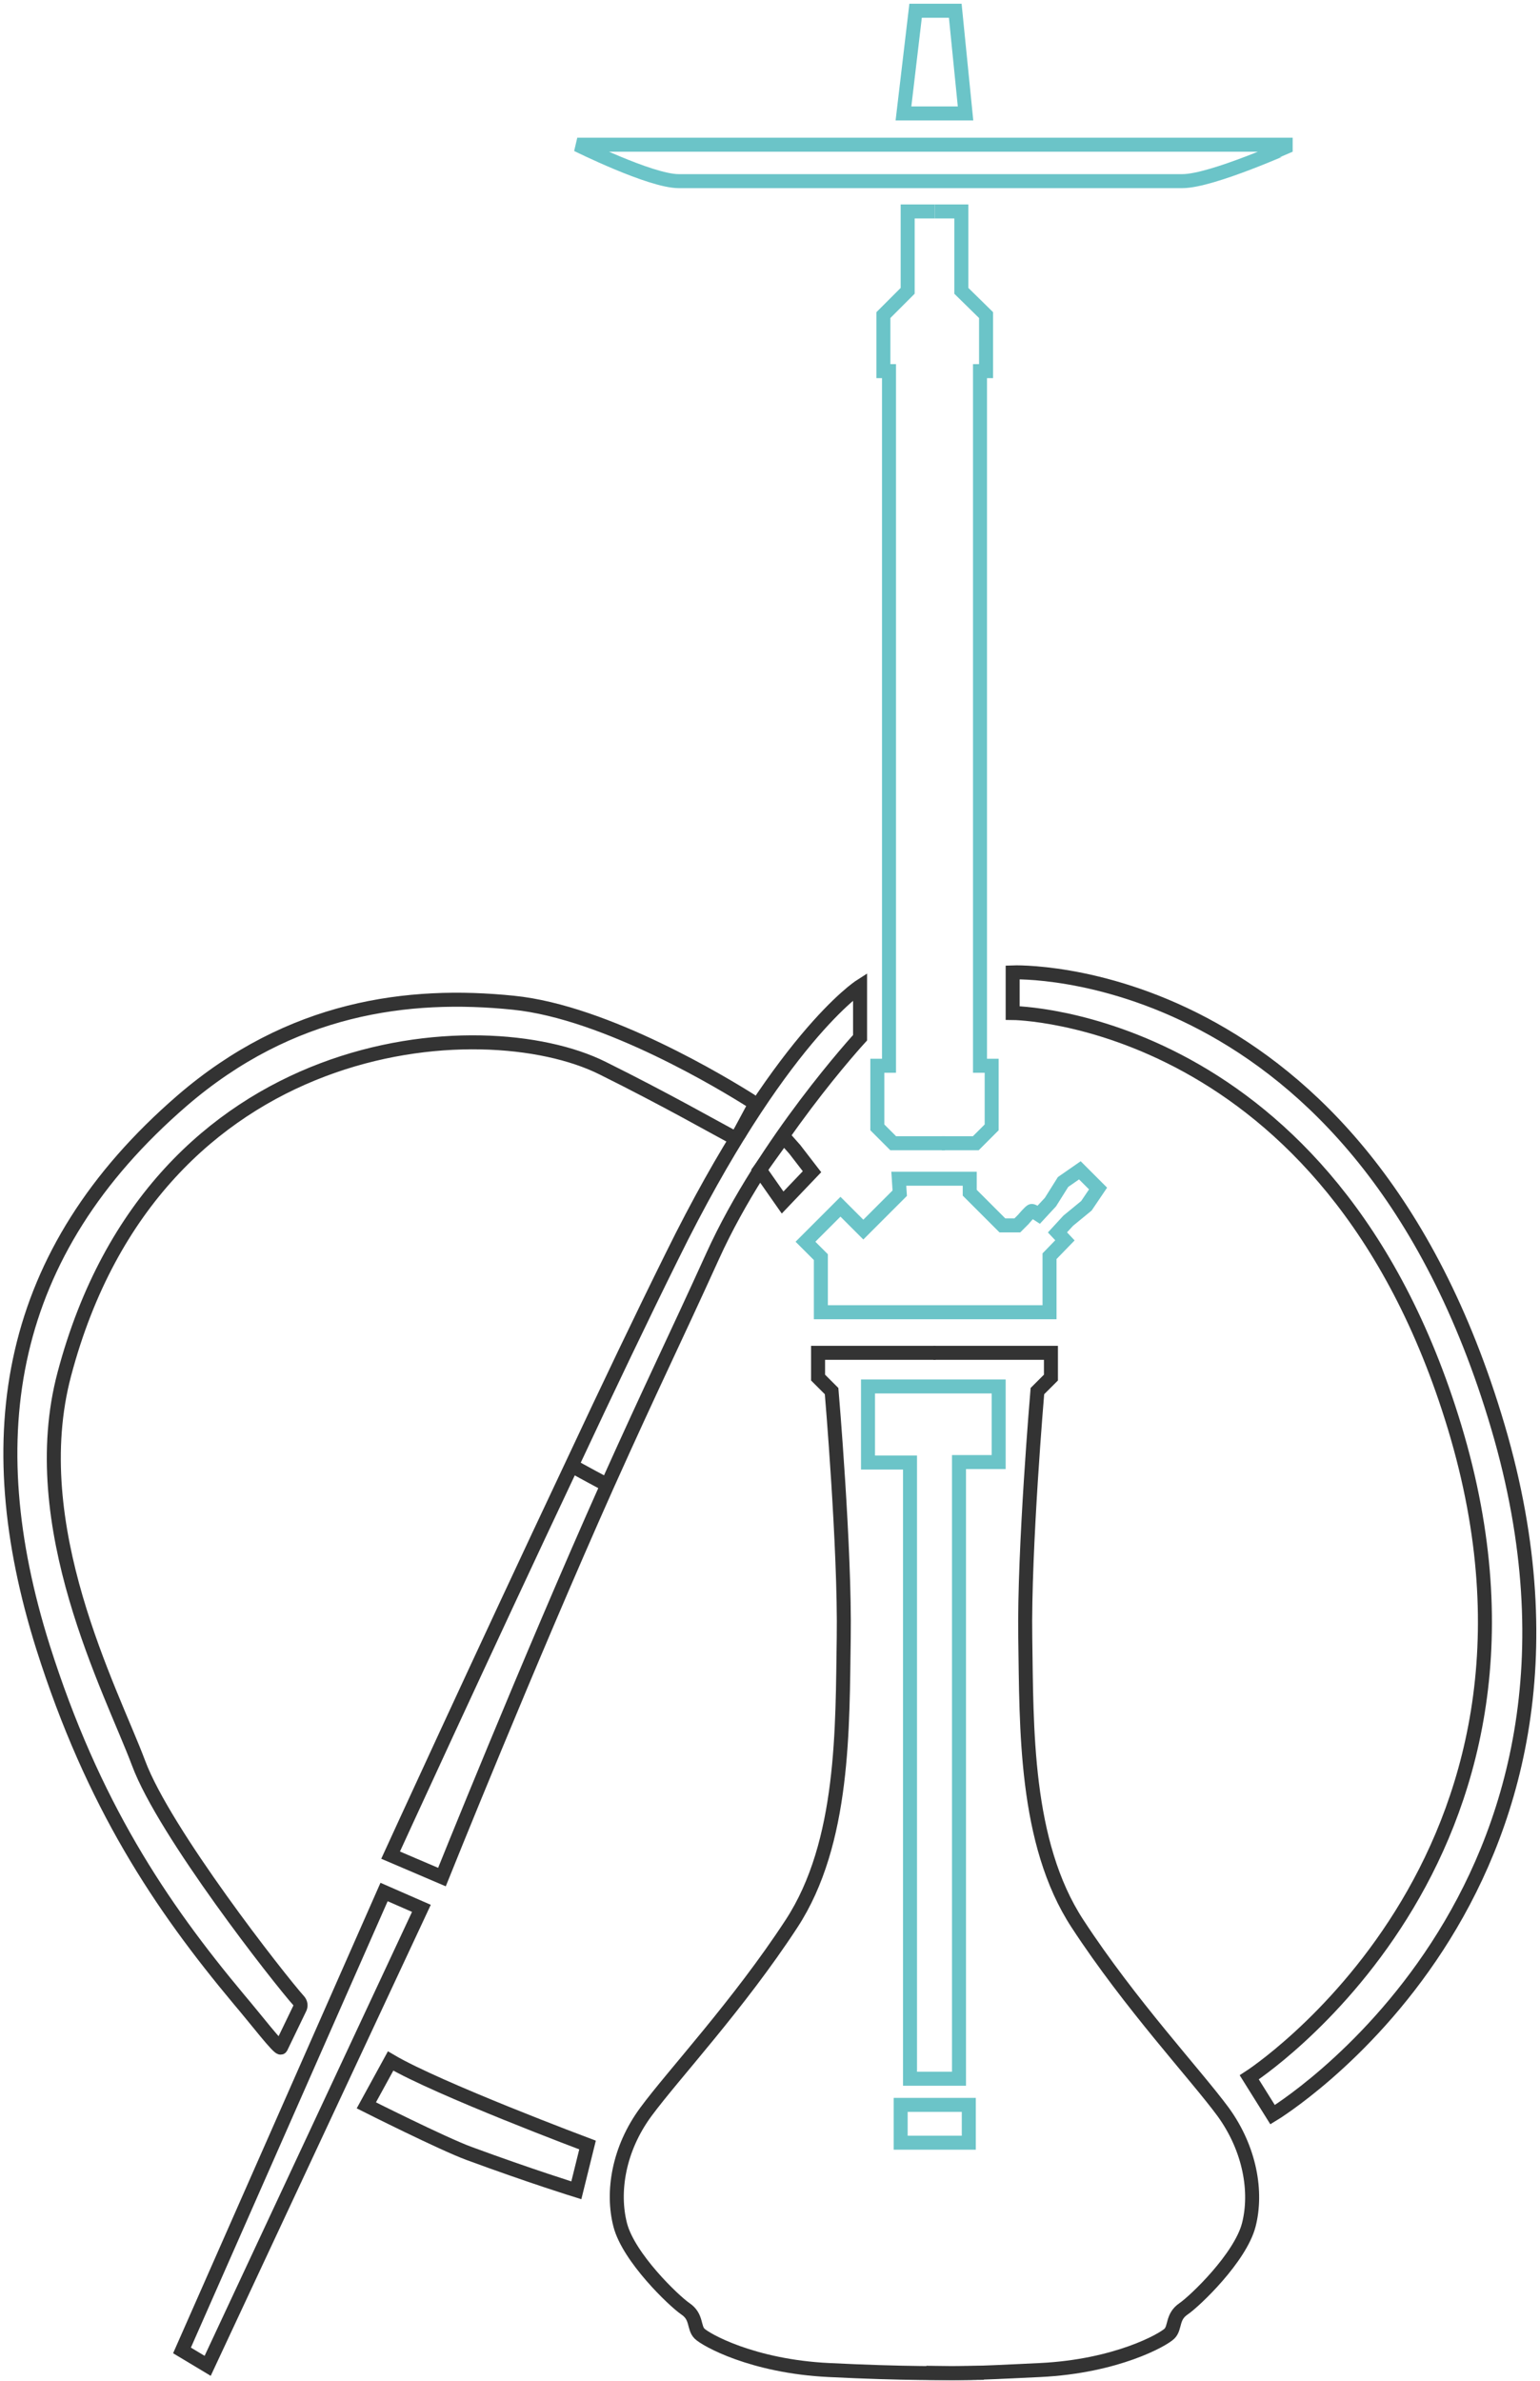 <?xml version="1.0" encoding="UTF-8"?>
<svg width="330px" height="510px" viewBox="0 0 330 510" version="1.1" xmlns="http://www.w3.org/2000/svg" xmlns:xlink="http://www.w3.org/1999/xlink">
    <title>kalyan</title>
    <g id="Page-1" stroke="none" stroke-width="1" fill="none" fill-rule="evenodd">
        <g id="kalyan" transform="translate(2, 2)" stroke-width="3">
            <g id="hookah_stroke" class="first_stroke active" transform="translate(191, 0)" stroke="#6BC4C8">
                <polygon id="Path" points="13.9 22.3 0.6 22.3 3.2 0.3 11.7 0.3"></polygon>
            </g>
            <g id="hookah_stroke" class="first_stroke active" transform="translate(121, 29)" stroke="#6BC4C8">
                <path d="M130.4,7.8 C102.2,7.8 50.7,7.8 22.4,7.8 C16.4,7.8 0.7,0 0.7,0 L154,0 C153.9,0 136.7,7.8 130.4,7.8 Z" id="Path"></path>
            </g>
            <g id="hookah_stroke" class="first_stroke active" transform="translate(186, 43)" stroke="#6BC4C8">
                <g id="Group">
                    <polyline id="Path" points="12.3 0.3 6.5 0.3 6.5 17.3 1.3 22.5 1.3 34.5 2.5 34.5 2.5 183.3 0 183.3 0 196.5 3.4 199.9 14.5 199.9"></polyline>
                    <polyline id="Path" points="12.3 0.3 18 0.3 18 17.3 23.3 22.5 23.3 34.5 22 34.5 22 183.3 24.5 183.3 24.5 196.5 21.1 199.9 13.8 199.9"></polyline>
                </g>
            </g>
            <g id="hookah_stroke" class="first_stroke active" transform="translate(170, 248)" stroke="#6BC4C8">
                <path d="M20.6,2.5 L35.8,2.5 L35.8,5.5 L42.8,12.5 L46,12.5 L47.3,11.2 C47.3,11.2 48.8,9.4 49.1,9.4 C49.4,9.4 50.6,10.2 50.6,10.2 L53.1,7.5 L55.8,3.2 L59.4,0.7 L63.3,4.6 L60.8,8.3 L56.9,11.5 L54.6,14 L56.2,15.7 L52.9,19.1 L52.9,31.1 L3.9,31.1 L3.9,19.3 L0.6,16 L8.1,8.5 L13,13.4 L20.8,5.6 L20.6,2.5 Z" id="Path"></path>
            </g>
            <g id="hookah_stroke" class="first_stroke active" transform="translate(184, 295)" stroke="#6BC4C8">
                <polygon id="Path" points="0 0 28 0 28 16.2 19.5 16.2 19.5 148.3 9 148.3 9 16.3 0 16.3"></polygon>
                <rect id="Rectangle" x="7" y="153.9" width="14.6" height="8.1"></rect>
            </g>
            <g id="hookah_stroke" class="second_stroke" transform="translate(130, 287)" stroke="#333333">
                <g id="Group">
                    <path d="M68.5,0.8 L43.3,0.8 L43.3,6.1 L46.2,9 C46.2,9 49.1,42.9 48.8,61.9 C48.5,80.9 49,105.7 37.6,123.1 C26.3,140.4 12.3,155.4 6.4,163.4 C0.5,171.4 -0.9,180.6 0.9,187.6 C2.7,194.6 12.4,203.9 14.9,205.6 C17.4,207.3 16.6,209.6 17.9,210.9 C19.2,212.2 29.2,217.9 45.6,218.7 C61.9,219.5 70.6,219.4 78.8,219.3" id="Path"></path>
                    <path d="M68,0.8 L93.2,0.8 L93.2,6.1 L90.3,9 C90.3,9 87.4,42.9 87.7,61.9 C88,80.9 87.5,105.7 98.9,123.1 C110.2,140.4 124.2,155.4 130.1,163.4 C135.9,171.4 137.4,180.6 135.6,187.6 C133.8,194.6 124.1,203.9 121.6,205.6 C119.1,207.3 119.9,209.6 118.6,210.9 C117.3,212.2 107.3,217.9 90.9,218.7 C74.6,219.5 74.7,219.4 66.5,219.3" id="Path"></path>
                </g>
            </g>
            <g id="hookah_stroke" class="second_stroke" transform="translate(0, 206)" stroke="#333333">
                <path d="M215,0.3 C215,0.3 289.4,-2.7 319,97.7 C348.6,198.1 270.7,245 270.7,245 L265.7,237 C265.7,237 337.8,190.6 309.7,97.7 C283,9.5 215,9 215,9 L215,0.3 Z" id="Path"></path>
                <path d="M182.3,3.3 C182.3,3.3 165,14.4 142,61.1 C135.6,74 128.2,89.5 120.8,105.3 C101.3,146.6 81.7,189.4 81.7,189.4 L92.7,194.1 C92.7,194.1 111.3,147.8 128.1,110.2 C137.9,88.4 142.2,79.8 150.7,61.1 C161.8,36.6 182.3,14.3 182.3,14.3 L182.3,3.3 Z" id="Path"></path>
                <path d="M120.4,105.9 C122.1,106.9 128.1,110.1 128.1,110.1" id="Path"></path>
                <polygon id="Path" points="80.3 197.3 37 295.5 42.5 298.8 88.3 200.8"></polygon>
                <path d="M81.7,233.5 L76.5,243 C76.5,243 92.8,251.2 98.5,253.3 C111.8,258.2 121.5,261.2 121.5,261.2 L123.9,251.5 C123.9,251.5 91.9,239.5 81.7,233.5 Z" id="Path"></path>
                <path d="M159.3,29.5 C159.6,28.9 159.5,28.2 158.9,27.8 C153.5,24.4 128,8.8 108,6.8 C85.5,4.5 60.3,7.7 37,27.8 C-0.7,60.4 -7,99.6 7.2,144.8 C17.9,178.6 32.4,200.2 49.2,220.3 C52.7,224.4 57.9,231.2 58.2,230.6 L62.3,222.1 C62.5,221.6 62.4,221.1 62.1,220.7 C57.8,215.9 33.2,184.5 27.7,169.7 C21.8,154 3.1,118.9 11.8,86.3 C31.3,12.8 101.4,8 127.1,20.8 C140.8,27.6 151.3,33.6 154.7,35.4 C155.3,35.7 156.1,35.5 156.4,34.9 L159.3,29.5 Z" id="Path"></path>
                <polygon id="Path" points="168.3 38.2 172 43 165.7 49.6 160.8 42.6 165.9 35.5"></polygon>
            </g>
        </g>
    </g>
</svg>
